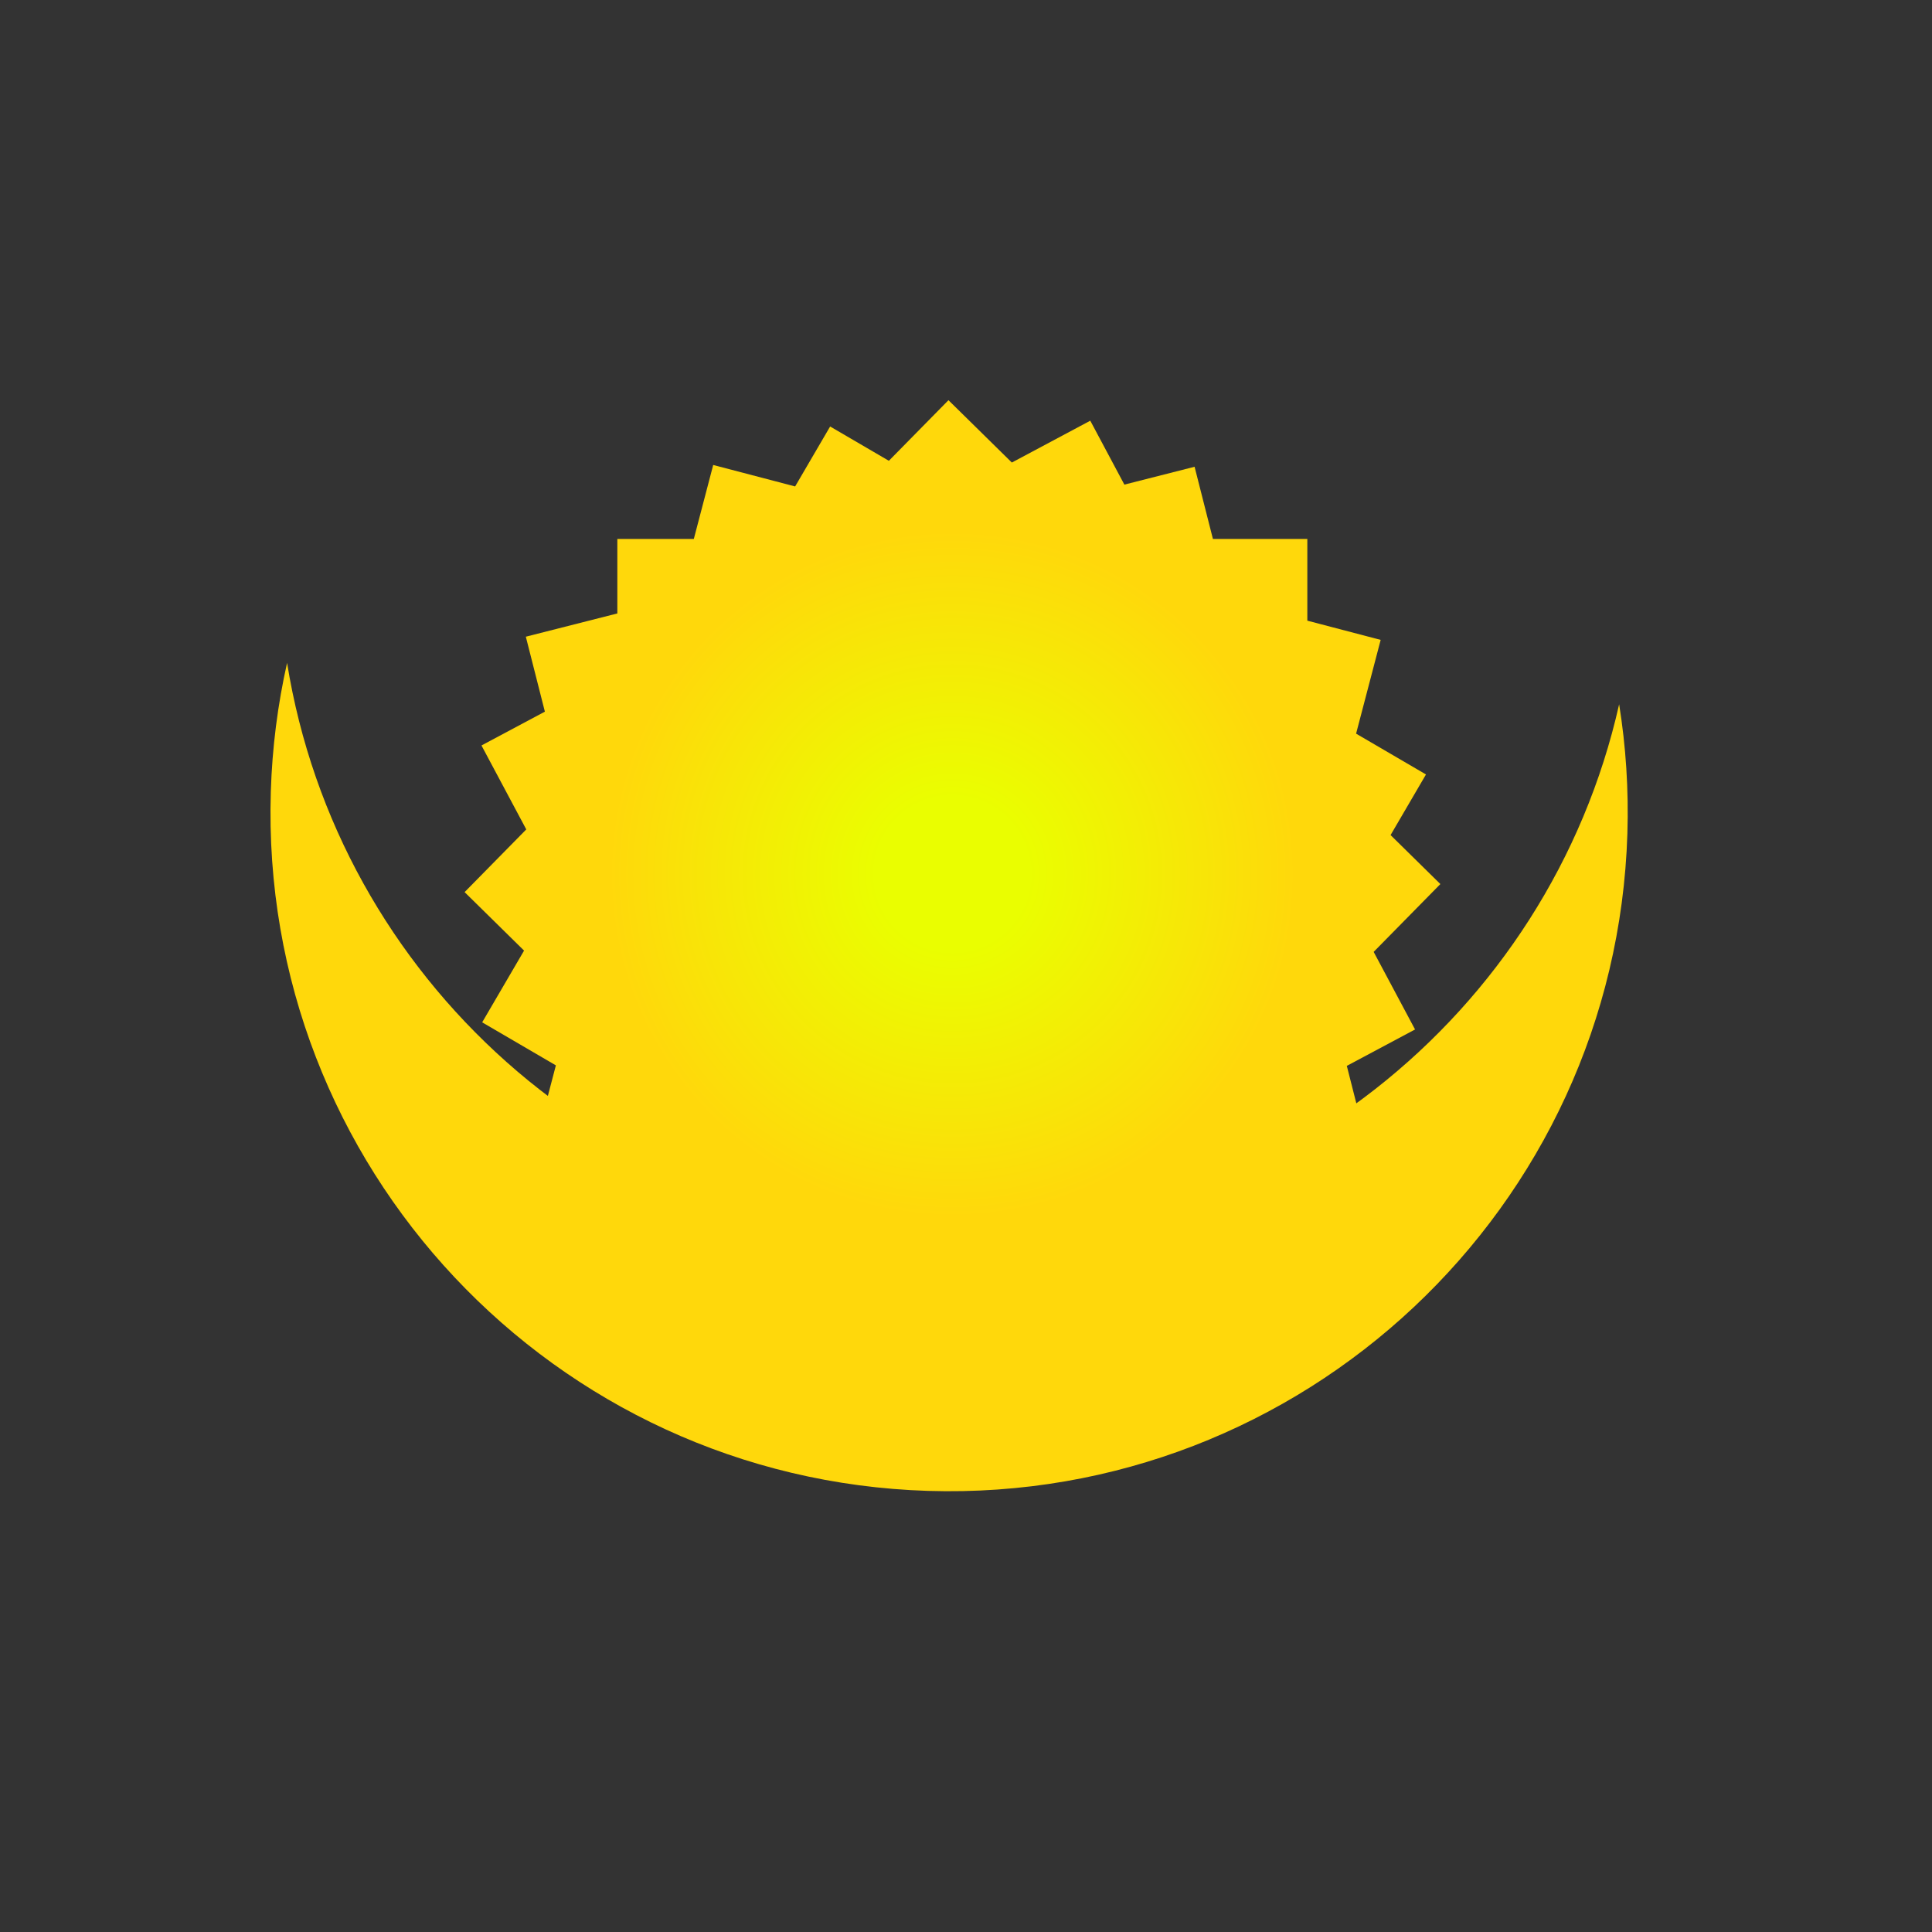 <svg width="420" height="420" viewBox="0 0 420 420" fill="none" xmlns="http://www.w3.org/2000/svg">
<rect x="0" y="0" width="420" height="420" fill="#333333" stroke="none"/>
<path fill-rule="evenodd" clip-rule="evenodd" d="M307.62 223.799L292.786 231.714L296.797 247.501L284.203 250.701V267.166H266.587L262.122 284.206L244.967 279.71L234.35 297.89L218.346 288.544L207.938 299.125L193.341 284.767L175.276 294.404L167.748 280.293L151.417 284.442L147.027 267.166H134.203V250.685L117.021 246.183L120.842 231.602L104.821 222.246L113.927 206.653L101 193.938L114.406 180.308L104.671 162.06L118.452 154.709L114.311 138.413L134.203 133.358V117.166H150.829L155.044 101.082L172.854 105.749L180.465 92.716L193.231 100.172L206.187 87L219.965 100.552L237.015 91.455L244.428 105.35L259.691 101.471L263.679 117.166H284.203V134.927L300.145 139.105L294.803 159.489L309.995 168.361L302.299 181.539L313.125 192.187L298.621 206.932L307.62 223.799Z" fill="url(#paint0_radial)"/>
<path fill-rule="evenodd" clip-rule="evenodd" d="M62.409 144.102C73.393 212.531 131.64 265.775 203.485 268.01C275.33 270.244 336.773 220.722 351.987 153.107C353.454 162.242 354.078 171.647 353.779 181.238C351.247 262.674 283.177 326.638 201.741 324.106C120.304 321.573 56.34 253.503 58.873 172.067C59.171 162.476 60.378 153.128 62.409 144.102Z" fill="#FFD80B"/>
<defs>
<radialGradient id="paint0_radial" cx="0" cy="0" r="1" gradientUnits="userSpaceOnUse" gradientTransform="translate(207.037 190) rotate(90) scale(86.577)">
<stop offset="0.19" stop-color="#EAFE00"/>
<stop offset="0.862" stop-color="#FFD80B"/>
</radialGradient>
</defs>
</svg>
